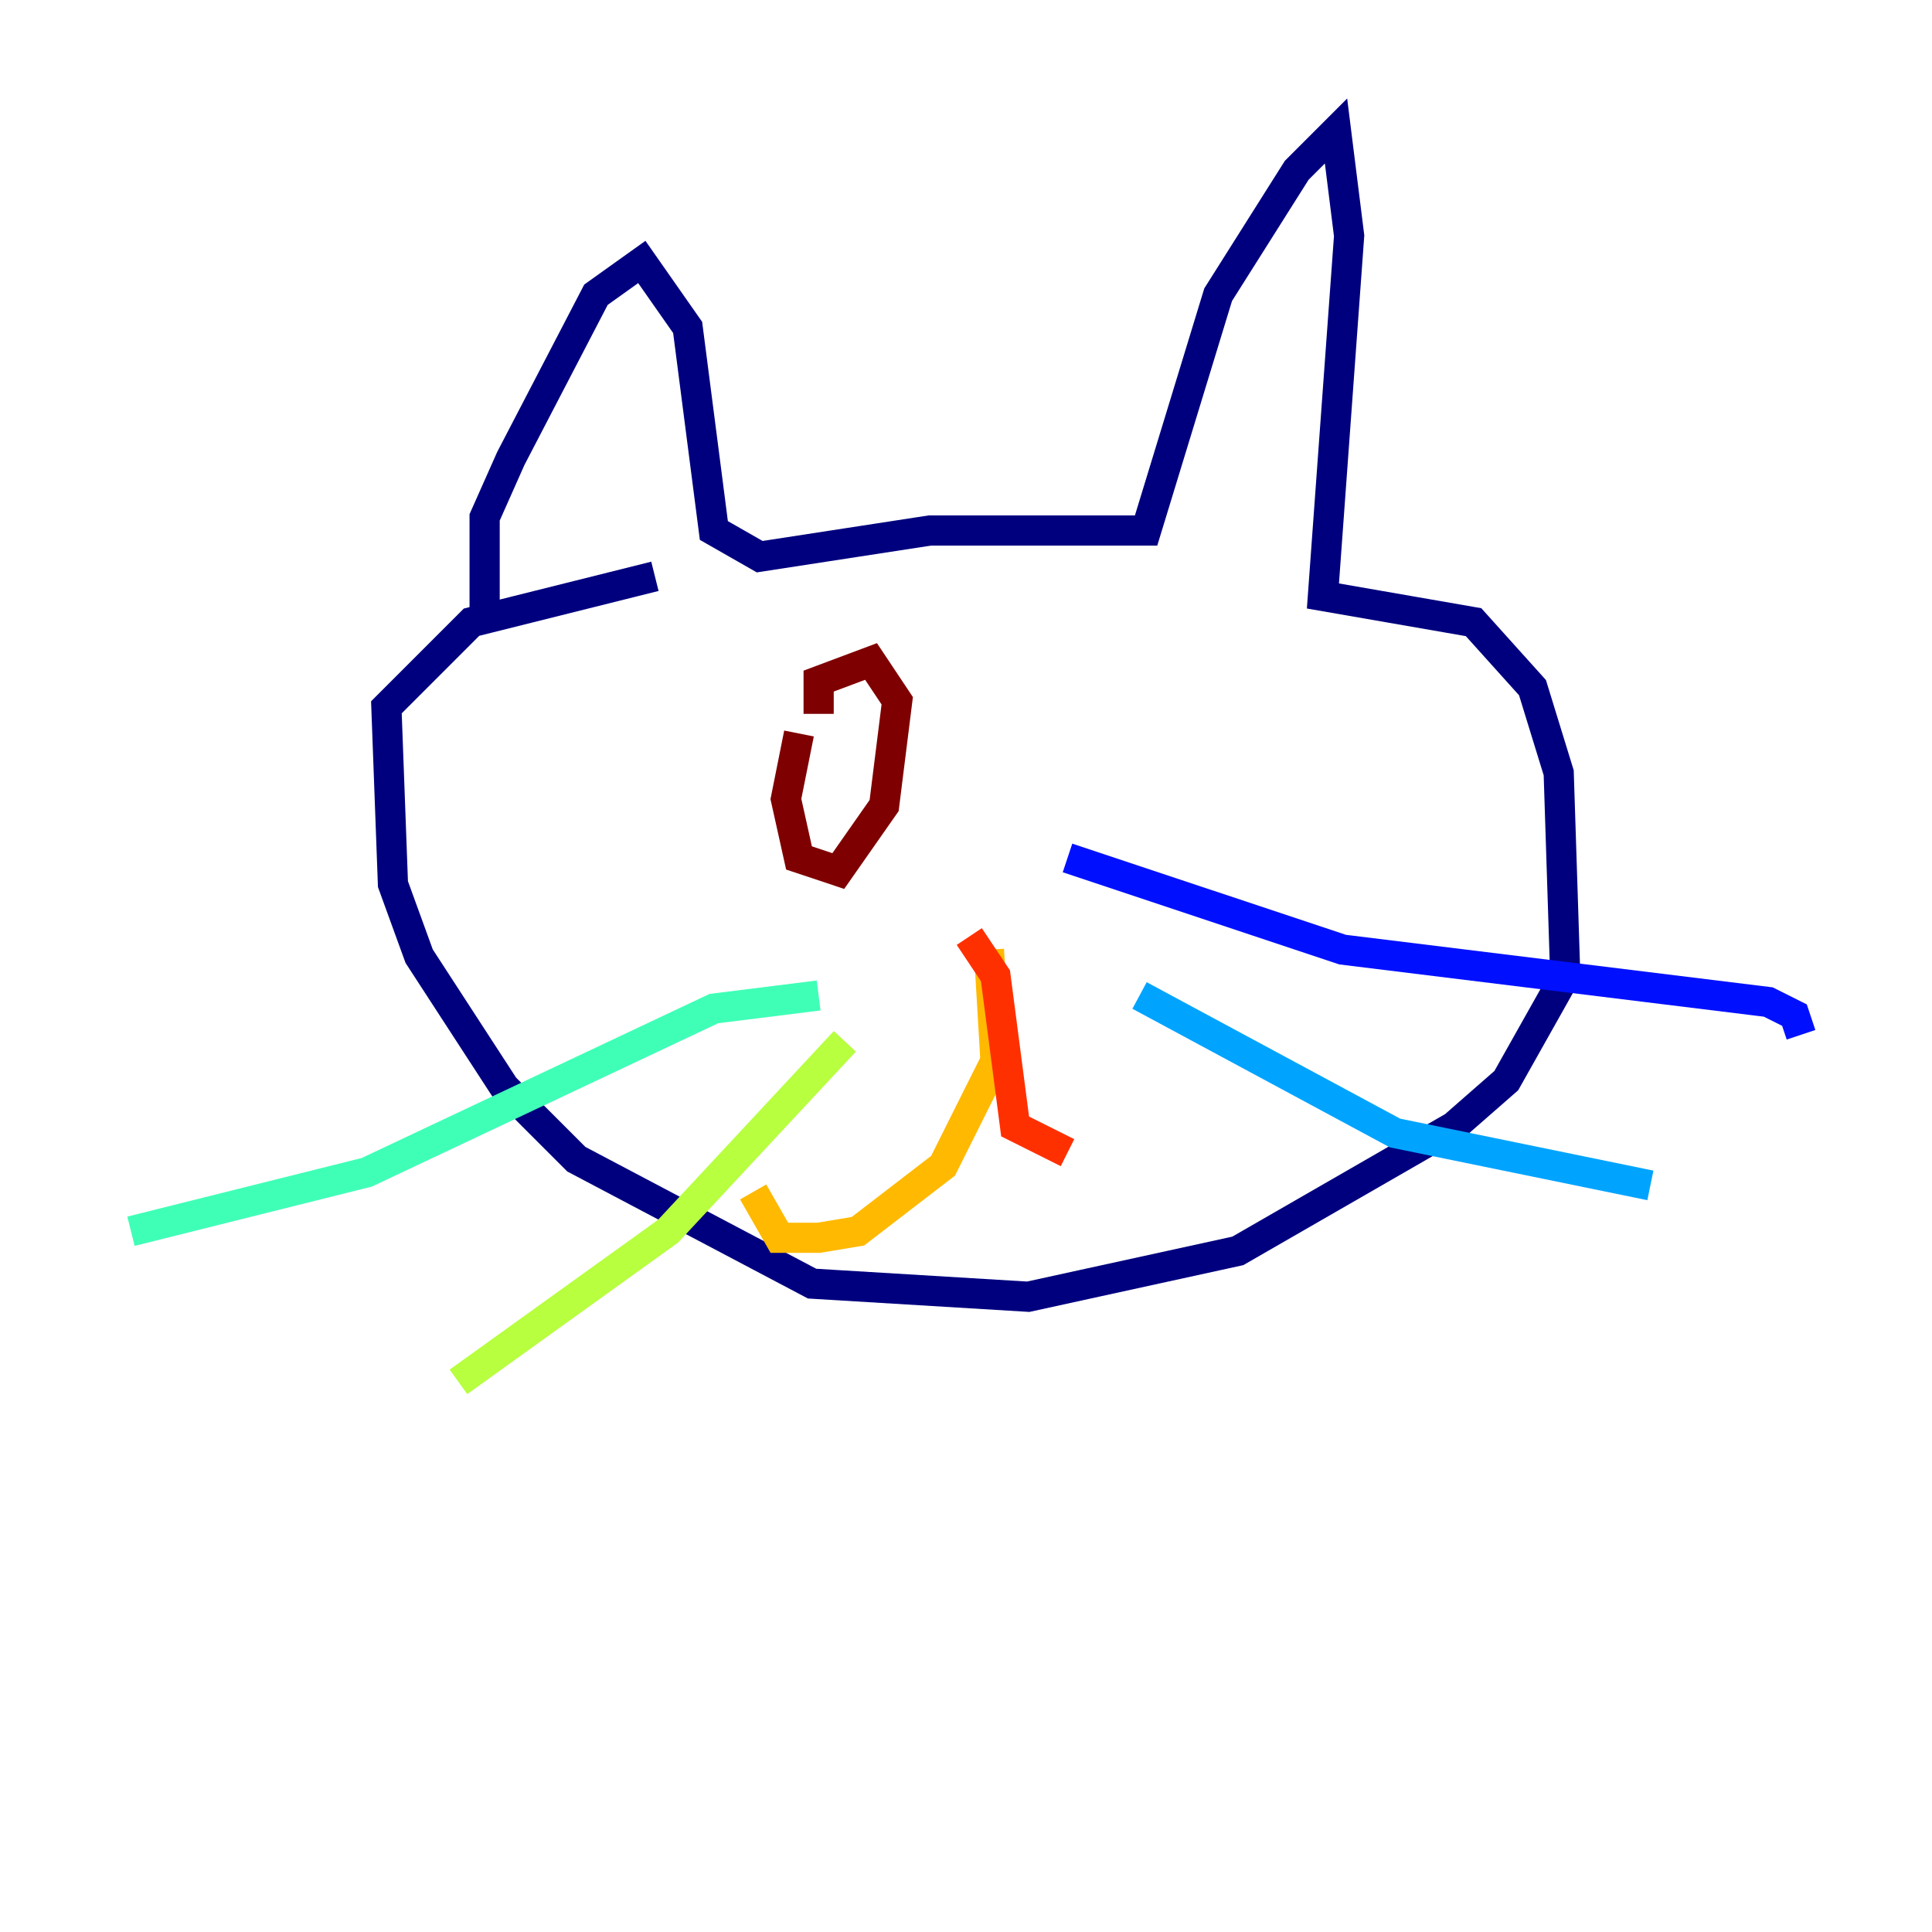 <?xml version="1.0" encoding="utf-8" ?>
<svg baseProfile="tiny" height="128" version="1.2" viewBox="0,0,128,128" width="128" xmlns="http://www.w3.org/2000/svg" xmlns:ev="http://www.w3.org/2001/xml-events" xmlns:xlink="http://www.w3.org/1999/xlink"><defs /><polyline fill="none" points="32.108,41.22 32.108,34.278 33.844,30.373 39.485,19.525 42.522,17.356 45.559,21.695 47.295,35.146 50.332,36.881 61.614,35.146 75.932,35.146 80.705,19.525 85.912,11.281 88.515,8.678 89.383,15.62 87.647,39.485 97.627,41.22 101.532,45.559 103.268,51.2 103.702,64.651 99.797,71.593 96.325,74.63 82.007,82.875 68.122,85.912 53.803,85.044 38.183,76.8 33.41,72.027 27.77,63.349 26.034,58.576 25.6,46.861 31.241,41.22 43.39,38.183" stroke="#00007f" stroke-width="2" /><polyline fill="none" points="70.725,56.841 88.949,62.915 117.153,66.386 118.888,67.254 119.322,68.556" stroke="#0010ff" stroke-width="2" /><polyline fill="none" points="75.498,65.953 92.42,75.064 109.342,78.536" stroke="#00a4ff" stroke-width="2" /><polyline fill="none" points="54.237,65.953 47.295,66.82 24.298,77.668 8.678,81.573" stroke="#3fffb7" stroke-width="2" /><polyline fill="none" points="55.973,68.99 44.258,81.573 30.373,91.552" stroke="#b7ff3f" stroke-width="2" /><polyline fill="none" points="65.519,62.915 65.953,70.291 62.481,77.234 56.841,81.573 54.237,82.007 51.634,82.007 49.898,78.969" stroke="#ffb900" stroke-width="2" /><polyline fill="none" points="64.217,62.047 65.953,64.651 67.254,74.63 70.725,76.366" stroke="#ff3000" stroke-width="2" /><polyline fill="none" points="52.936,48.597 52.068,52.936 52.936,56.841 55.539,57.709 58.576,53.37 59.444,46.427 57.709,43.824 54.237,45.125 54.237,47.295" stroke="#7f0000" stroke-width="2" /></svg>